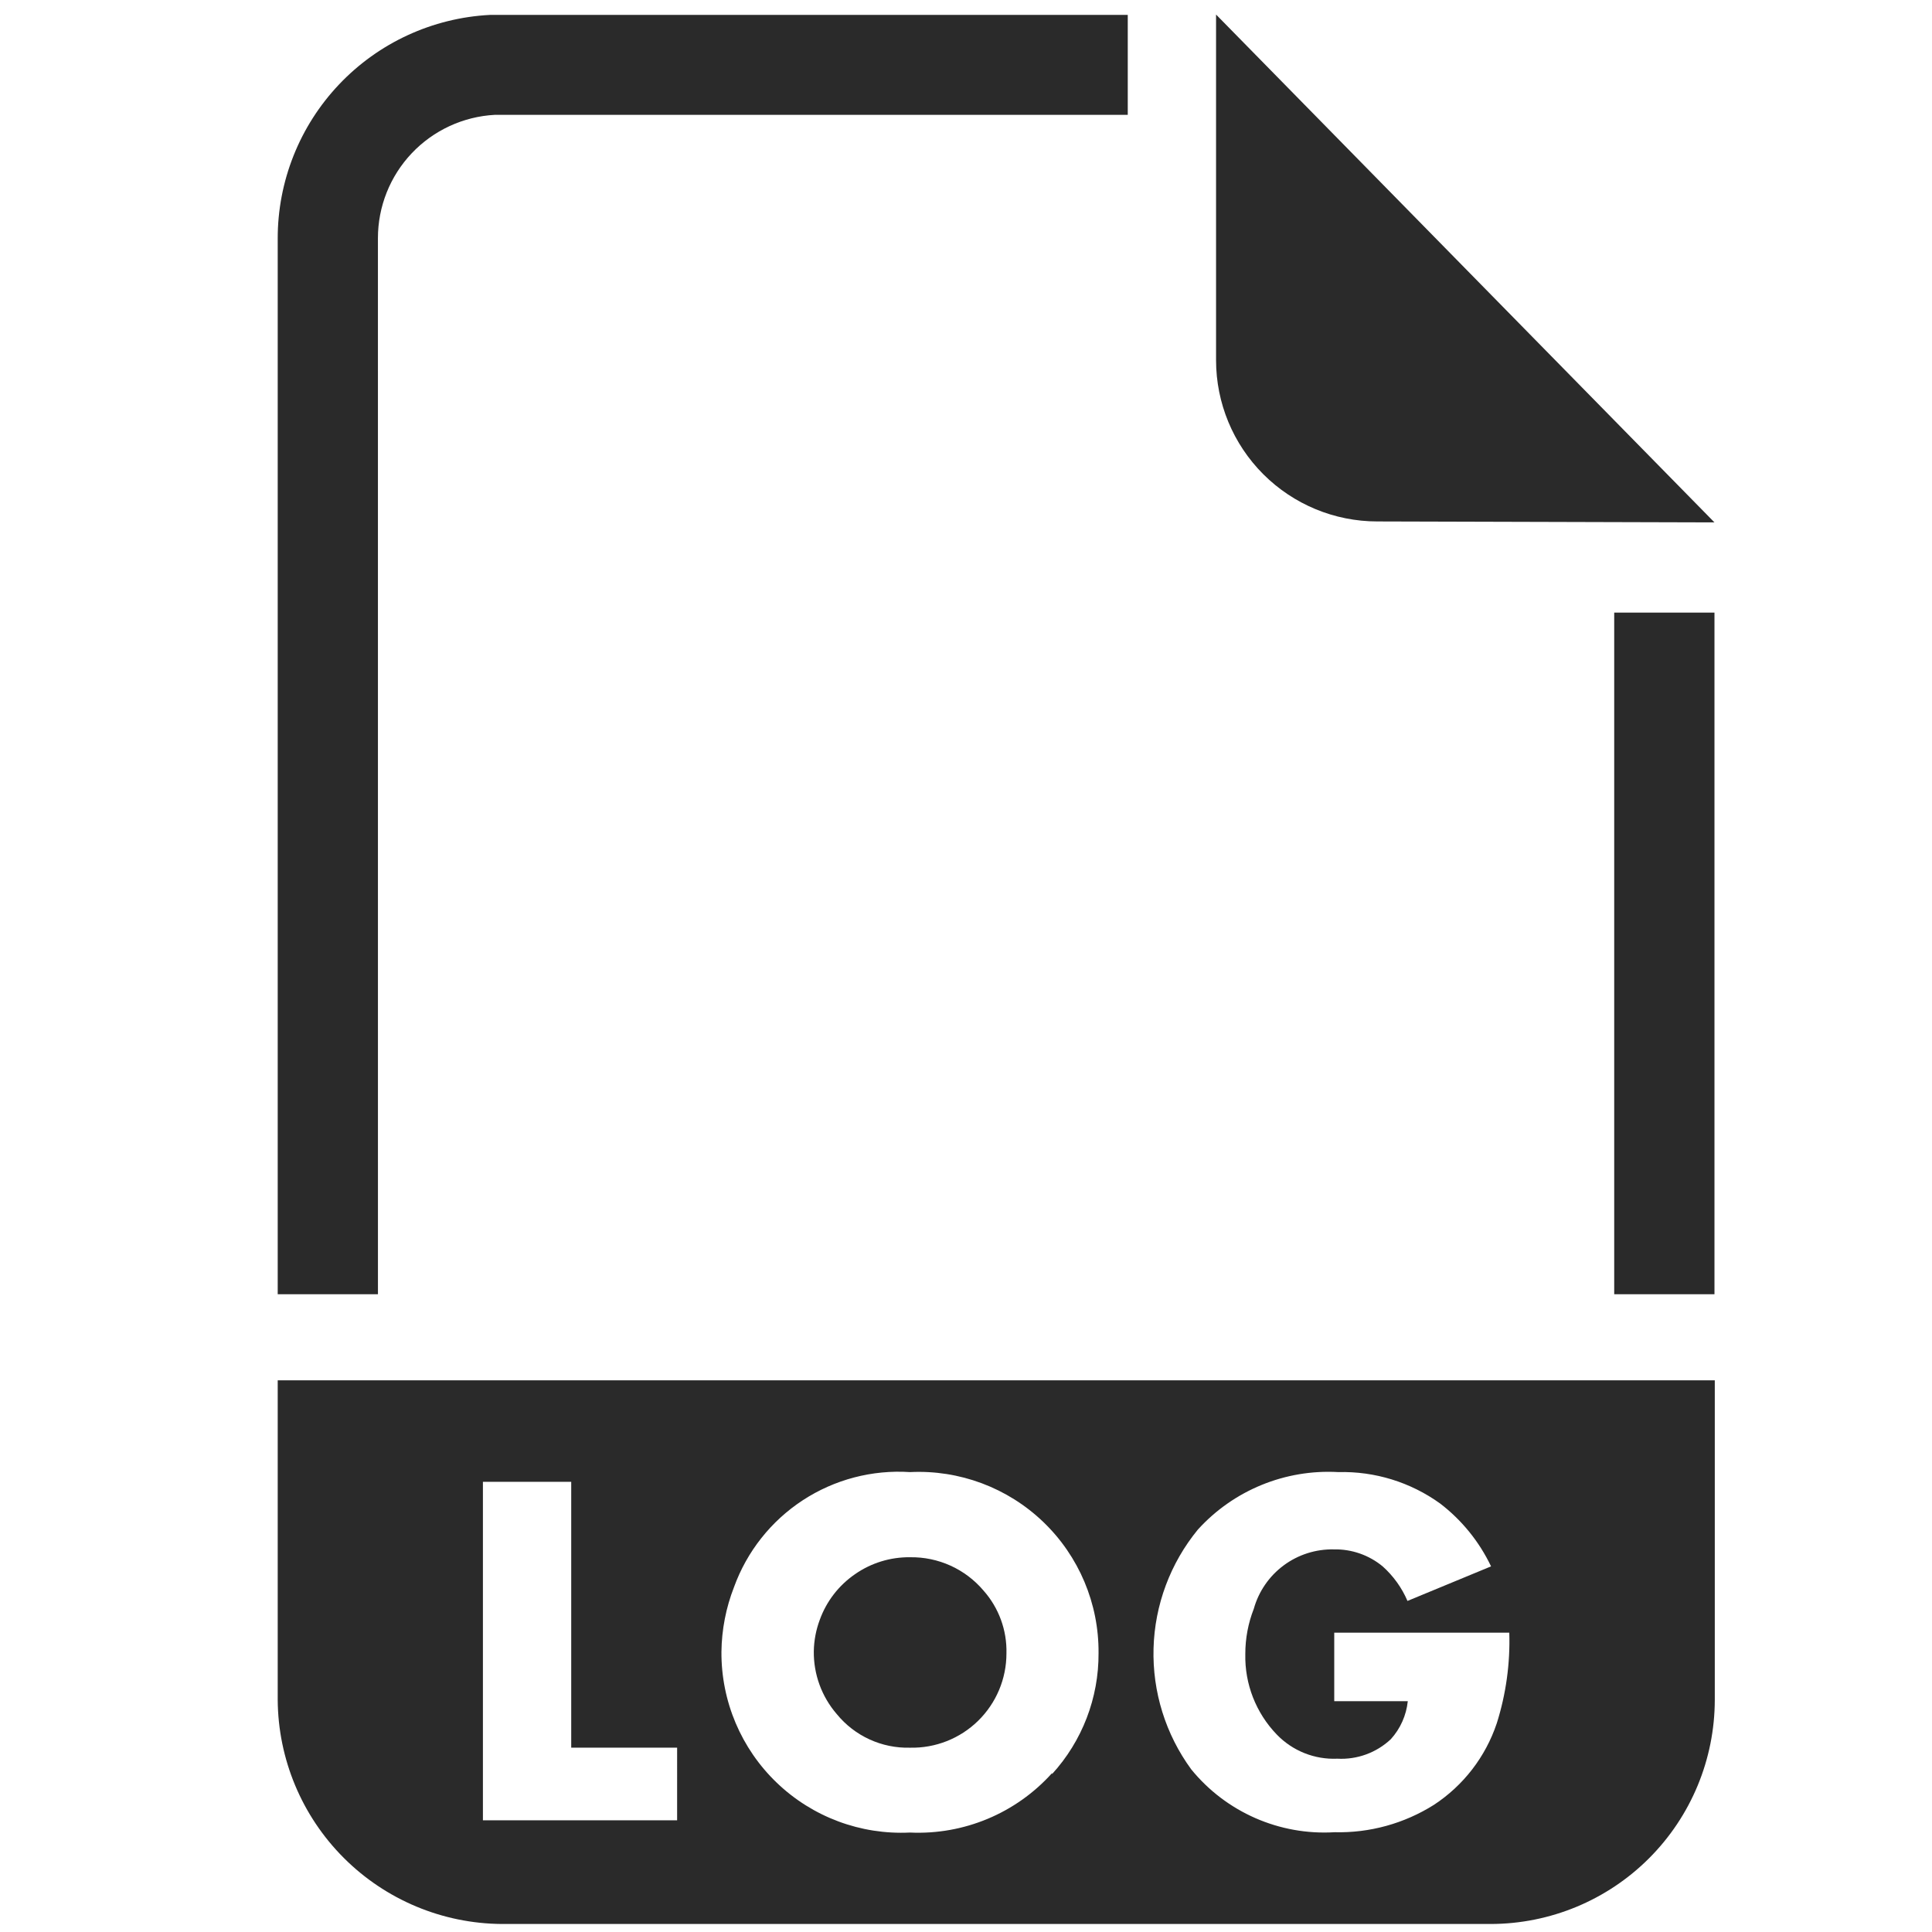 <?xml version="1.0" encoding="UTF-8" standalone="no"?>
<svg
   xmlns:dc="http://purl.org/dc/elements/1.1/"
   xmlns:cc="http://creativecommons.org/ns#"
   xmlns:rdf="http://www.w3.org/1999/02/22-rdf-syntax-ns#"
   xmlns:svg="http://www.w3.org/2000/svg"
   xmlns="http://www.w3.org/2000/svg"
   xmlns:sodipodi="http://sodipodi.sourceforge.net/DTD/sodipodi-0.dtd"
   xmlns:inkscape="http://www.inkscape.org/namespaces/inkscape"
   width="700pt"
   height="700pt"
   version="1.1"
   viewBox="0 0 700 700"
   id="svg89"
   sodipodi:docname="log.svg"
   inkscape:version="0.92.4 (5da689c313, 2019-01-14)">
  <sodipodi:namedview
     pagecolor="#ffffff"
     bordercolor="#666666"
     borderopacity="1"
     objecttolerance="10"
     gridtolerance="10"
     guidetolerance="10"
     inkscape:pageopacity="0"
     inkscape:pageshadow="2"
     inkscape:window-width="1254"
     inkscape:window-height="1141"
     id="namedview91"
     showgrid="false"
     inkscape:zoom="0.25285714"
     inkscape:cx="381.54426"
     inkscape:cy="466.66666"
     inkscape:window-x="3199"
     inkscape:window-y="666"
     inkscape:window-maximized="0"
     inkscape:current-layer="g87" />
  <defs
     id="defs41">
    <symbol
       id="m"
       overflow="visible">
      <path
         d="m29.312-1.75c-1.512 0.781-3.09 1.371-4.734 1.766-1.637 0.406-3.34 0.609-5.109 0.609-5.312 0-9.527-1.484-12.641-4.453-3.106-2.969-4.656-7-4.656-12.094s1.551-9.125 4.656-12.094c3.113-2.969 7.328-4.453 12.641-4.453 1.77 0 3.473 0.199 5.109 0.594 1.645 0.398 3.223 0.992 4.734 1.781v6.594c-1.531-1.039-3.039-1.801-4.516-2.281-1.48-0.488-3.039-0.734-4.672-0.734-2.938 0-5.246 0.945-6.922 2.828-1.68 1.875-2.516 4.465-2.516 7.766 0 3.293 0.836 5.883 2.516 7.766 1.676 1.875 3.984 2.812 6.922 2.812 1.633 0 3.191-0.238 4.672-0.719 1.477-0.488 2.984-1.254 4.516-2.297z"
         id="path2" />
    </symbol>
    <symbol
       id="j"
       overflow="visible">
      <path
         d="m21.453-17.406c-0.68-0.312-1.352-0.539-2.016-0.688-0.656-0.156-1.32-0.234-1.984-0.234-1.969 0-3.484 0.633-4.547 1.891-1.055 1.262-1.578 3.07-1.578 5.422v11.016h-7.656v-23.922h7.656v3.922c0.977-1.562 2.102-2.703 3.375-3.422 1.281-0.719 2.812-1.078 4.594-1.078 0.25 0 0.523 0.012 0.828 0.031 0.301 0.023 0.734 0.07 1.297 0.141z"
         id="path5" />
    </symbol>
    <symbol
       id="b"
       overflow="visible">
      <path
         d="m27.562-12.031v2.188h-17.891c0.188 1.793 0.832 3.137 1.938 4.031 1.113 0.898 2.672 1.344 4.672 1.344 1.602 0 3.25-0.234 4.938-0.703 1.688-0.477 3.422-1.203 5.203-2.172v5.891c-1.805 0.688-3.609 1.203-5.422 1.547-1.812 0.352-3.621 0.531-5.422 0.531-4.336 0-7.703-1.098-10.109-3.297-2.398-2.207-3.594-5.297-3.594-9.266 0-3.906 1.176-6.973 3.531-9.203 2.363-2.238 5.609-3.359 9.734-3.359 3.758 0 6.769 1.137 9.031 3.406 2.258 2.262 3.391 5.281 3.391 9.062zm-7.859-2.531c0-1.457-0.43-2.629-1.281-3.516-0.844-0.895-1.949-1.344-3.312-1.344-1.492 0-2.699 0.418-3.625 1.25-0.918 0.836-1.492 2.039-1.719 3.609z"
         id="path8" />
    </symbol>
    <symbol
       id="i"
       overflow="visible">
      <path
         d="m14.391-10.766c-1.594 0-2.793 0.273-3.594 0.812-0.805 0.543-1.203 1.34-1.203 2.391 0 0.969 0.32 1.73 0.969 2.281 0.645 0.543 1.547 0.812 2.703 0.812 1.438 0 2.644-0.516 3.625-1.547 0.988-1.031 1.484-2.32 1.484-3.875v-0.875zm11.688-2.891v13.656h-7.703v-3.547c-1.031 1.449-2.188 2.508-3.469 3.172s-2.84 1-4.672 1c-2.481 0-4.496-0.723-6.047-2.172-1.543-1.445-2.312-3.32-2.312-5.625 0-2.812 0.961-4.867 2.891-6.172 1.938-1.312 4.969-1.969 9.094-1.969h4.516v-0.609c0-1.207-0.48-2.094-1.438-2.656-0.949-0.562-2.438-0.844-4.469-0.844-1.637 0-3.156 0.168-4.562 0.5-1.406 0.324-2.719 0.812-3.938 1.469v-5.828c1.645-0.406 3.289-0.707 4.938-0.906 1.656-0.207 3.305-0.312 4.953-0.312 4.32 0 7.438 0.855 9.344 2.562 1.914 1.699 2.875 4.461 2.875 8.281z"
         id="path11" />
    </symbol>
    <symbol
       id="h"
       overflow="visible">
      <path
         d="m12.031-30.719v6.797h7.875v5.469h-7.875v10.141c0 1.117 0.219 1.871 0.656 2.266 0.438 0.387 1.312 0.578 2.625 0.578h3.938v5.469h-6.562c-3.023 0-5.164-0.629-6.422-1.891-1.262-1.258-1.891-3.398-1.891-6.422v-10.141h-3.797v-5.469h3.797v-6.797z"
         id="path14" />
    </symbol>
    <symbol
       id="g"
       overflow="visible">
      <path
         d="m19.953-20.422v-12.812h7.688v33.234h-7.688v-3.453c-1.055 1.406-2.215 2.438-3.484 3.094-1.273 0.656-2.742 0.984-4.406 0.984-2.949 0-5.371-1.172-7.266-3.516-1.887-2.344-2.828-5.359-2.828-9.047s0.941-6.703 2.828-9.047c1.895-2.344 4.316-3.516 7.266-3.516 1.656 0 3.117 0.336 4.391 1 1.281 0.656 2.445 1.684 3.5 3.078zm-5.047 15.484c1.645 0 2.894-0.598 3.75-1.797 0.863-1.195 1.297-2.93 1.297-5.203 0-2.281-0.434-4.019-1.297-5.219-0.855-1.195-2.106-1.797-3.75-1.797-1.625 0-2.871 0.602-3.734 1.797-0.855 1.199-1.281 2.938-1.281 5.219 0 2.273 0.426 4.008 1.281 5.203 0.863 1.199 2.109 1.797 3.734 1.797z"
         id="path17" />
    </symbol>
    <symbol
       id="f"
       overflow="visible">
      <path
         d="m16.406-4.938c1.633 0 2.883-0.598 3.75-1.797 0.863-1.195 1.297-2.93 1.297-5.203 0-2.281-0.434-4.019-1.297-5.219-0.867-1.195-2.117-1.797-3.75-1.797-1.637 0-2.891 0.605-3.766 1.812-0.875 1.199-1.312 2.934-1.312 5.203 0 2.262 0.438 3.996 1.312 5.203 0.875 1.199 2.129 1.797 3.766 1.797zm-5.078-15.484c1.051-1.395 2.219-2.422 3.5-3.078 1.281-0.664 2.754-1 4.422-1 2.945 0 5.367 1.172 7.266 3.516 1.895 2.344 2.844 5.359 2.844 9.047s-0.949 6.703-2.844 9.047c-1.898 2.344-4.32 3.516-7.266 3.516-1.668 0-3.141-0.336-4.422-1s-2.449-1.691-3.5-3.078v3.453h-7.656v-33.234h7.656z"
         id="path20" />
    </symbol>
    <symbol
       id="e"
       overflow="visible">
      <path
         d="m0.531-23.922h7.656l6.422 16.234 5.469-16.234h7.656l-10.062 26.188c-1.012 2.664-2.195 4.523-3.547 5.578-1.344 1.062-3.121 1.594-5.328 1.594h-4.422v-5.016h2.391c1.301 0 2.242-0.211 2.828-0.625 0.594-0.406 1.055-1.148 1.391-2.219l0.203-0.656z"
         id="path23" />
    </symbol>
    <symbol
       id="d"
       overflow="visible">
      <path
         d="m26.219-30.891v6.75c-1.762-0.781-3.477-1.367-5.141-1.766-1.668-0.406-3.242-0.609-4.719-0.609-1.961 0-3.414 0.273-4.359 0.812-0.938 0.543-1.406 1.387-1.406 2.531 0 0.855 0.316 1.523 0.953 2 0.633 0.469 1.785 0.875 3.453 1.219l3.5 0.703c3.539 0.719 6.062 1.805 7.562 3.25 1.5 1.449 2.25 3.512 2.25 6.188 0 3.523-1.047 6.141-3.141 7.859-2.086 1.719-5.273 2.578-9.562 2.578-2.023 0-4.055-0.195-6.094-0.578-2.031-0.383-4.062-0.957-6.094-1.719v-6.938c2.031 1.086 3.992 1.902 5.891 2.453 1.906 0.543 3.742 0.812 5.516 0.812 1.789 0 3.16-0.297 4.109-0.891 0.957-0.602 1.438-1.457 1.438-2.562 0-1-0.324-1.77-0.969-2.312-0.648-0.539-1.938-1.023-3.875-1.453l-3.188-0.703c-3.188-0.688-5.523-1.773-7-3.266-1.469-1.5-2.203-3.516-2.203-6.047 0-3.176 1.023-5.617 3.078-7.328 2.051-1.707 5-2.562 8.844-2.562 1.75 0 3.551 0.133 5.406 0.391 1.852 0.262 3.769 0.656 5.75 1.188z"
         id="path26" />
    </symbol>
    <symbol
       id="c"
       overflow="visible">
      <path
         d="m4.016-31.891h8.219v12.156h12.141v-12.156h8.219v31.891h-8.219v-13.516h-12.141v13.516h-8.219z"
         id="path29" />
    </symbol>
    <symbol
       id="a"
       overflow="visible">
      <path
         d="m23.375-5.812h-12.859l-2.031 5.812h-8.266l11.812-31.891h9.797l11.812 31.891h-8.266zm-10.812-5.922h8.734l-4.359-12.688z"
         id="path32" />
    </symbol>
    <symbol
       id="l"
       overflow="visible">
      <path
         d="m15.703-17.75c1.719 0 2.953-0.316 3.703-0.953 0.75-0.645 1.125-1.703 1.125-3.172 0-1.445-0.375-2.484-1.125-3.109-0.75-0.633-1.984-0.953-3.703-0.953h-3.469v8.188zm-3.469 5.688v12.062h-8.219v-31.891h12.562c4.195 0 7.273 0.703 9.234 2.109 1.957 1.406 2.938 3.637 2.938 6.688 0 2.106-0.512 3.836-1.531 5.188-1.012 1.355-2.543 2.356-4.594 3 1.125 0.25 2.129 0.828 3.016 1.734 0.895 0.906 1.797 2.277 2.703 4.109l4.469 9.062h-8.766l-3.875-7.922c-0.793-1.594-1.59-2.68-2.391-3.266-0.805-0.582-1.875-0.875-3.219-0.875z"
         id="path35" />
    </symbol>
    <symbol
       id="k"
       overflow="visible">
      <path
         d="m4.016-31.891h22.203v6.219h-13.984v5.938h13.141v6.219h-13.141v7.297h14.453v6.219h-22.672z"
         id="path38" />
    </symbol>
  </defs>
  <g
     id="g87">
    <path
       d="m 329.695,564.218 c -7.116,-0.076 -14.085,2.074 -19.925,6.151 -5.866,4.041 -10.324,9.81 -12.748,16.51 -1.367,3.645 -2.099,7.498 -2.165,11.386 -0.107,8.352 2.852,16.455 8.311,22.772 6.481,7.95 16.276,12.448 26.529,12.184 9.2,0.213 18.09,-3.289 24.673,-9.719 6.578,-6.43 10.288,-15.239 10.283,-24.439 0.219,-8.372 -2.755,-16.51 -8.311,-22.772 -6.623,-7.818 -16.402,-12.245 -26.646,-12.072 z"
       id="path43"
       inkscape:connector-curvature="0"
       style="fill:#2a2a2a;fill-opacity:1;stroke-width:1.301" />
    <path
       d="m 100.62,500.117 v 115.797 c 0.147,21.487 8.748,42.047 23.941,57.24 15.193,15.194 35.755,23.794 57.24,23.941 h 358.317 c 21.522,-0.03 42.155,-8.59 57.368,-23.809 15.218,-15.218 23.783,-35.851 23.814,-57.373 V 500.116 Z M 245.334,659.522 H 174.969 V 536.894 h 31.993 v 96.324 h 38.372 z m 135.839,-17.079 c -13.058,14.527 -31.953,22.426 -51.466,21.522 -17.877,0.874 -35.327,-5.642 -48.248,-18.029 -12.926,-12.382 -20.18,-29.543 -20.068,-47.44 0.091,-8.031 1.637,-15.976 4.554,-23.458 4.682,-12.911 13.429,-23.956 24.927,-31.475 11.503,-7.513 25.13,-11.091 38.835,-10.197 17.898,-0.879 35.368,5.658 48.294,18.065 12.926,12.413 20.17,29.599 20.023,47.517 0.097,16.215 -5.917,31.865 -16.85,43.837 z m 161.11,-17.989 c -4.066,12.108 -12.088,22.492 -22.772,29.492 -10.756,6.771 -23.271,10.217 -35.977,9.902 -19.961,1.205 -39.287,-7.269 -51.923,-22.772 -9.292,-12.692 -14.095,-28.119 -13.663,-43.846 0.432,-15.727 6.079,-30.86 16.058,-43.028 12.952,-14.268 31.657,-21.924 50.896,-20.836 13.21,-0.341 26.167,3.66 36.888,11.386 7.864,6.029 14.181,13.831 18.447,22.772 l -30.284,12.525 c -2.048,-4.783 -5.119,-9.058 -8.997,-12.525 -4.956,-4.097 -11.218,-6.278 -17.648,-6.151 -6.542,-0.142 -12.941,1.896 -18.202,5.795 -5.256,3.894 -9.063,9.429 -10.832,15.727 -2.043,5.225 -3.085,10.786 -3.075,16.399 -0.244,10.842 3.853,21.338 11.386,29.146 5.723,5.947 13.73,9.139 21.974,8.768 7.147,0.391 14.141,-2.16 19.356,-7.06 3.467,-3.822 5.617,-8.646 6.151,-13.775 h -26.646 v -24.826 h 63.421 c 0.351,11.147 -1.189,22.274 -4.554,32.908 z"
       id="path45"
       inkscape:connector-curvature="0"
       style="fill:#2a2a2a;fill-opacity:1;stroke-width:1.301" />
    <path
       d="M 621.178,189.271 440.602,5.272 V 130.519 c 0,15.488 6.156,30.346 17.109,41.3 10.954,10.954 25.812,17.109 41.3,17.109 z"
       id="path47"
       inkscape:connector-curvature="0"
       style="fill:#2a2a2a;fill-opacity:1;stroke-width:1.301" />
    <path
       d="M 136.938,468.926 H 100.62 V 86.471 C 100.589,65.68 108.549,45.673 122.853,30.588 137.157,15.496 156.712,6.484 177.476,5.402 H 408.607 V 41.608 H 179.285 c -11.447,0.615 -22.223,5.596 -30.107,13.922 -7.879,8.326 -12.265,19.362 -12.25,30.828 z"
       id="path49"
       inkscape:connector-curvature="0"
       style="fill:#2a2a2a;fill-opacity:1;stroke-width:1.301" />
    <path
       d="m 584.86,221.959 h 36.324 v 246.967 h -36.324 z"
       id="path51"
       inkscape:connector-curvature="0"
       style="fill:#2a2a2a;fill-opacity:1;stroke-width:1.301" />
  </g>
</svg>
